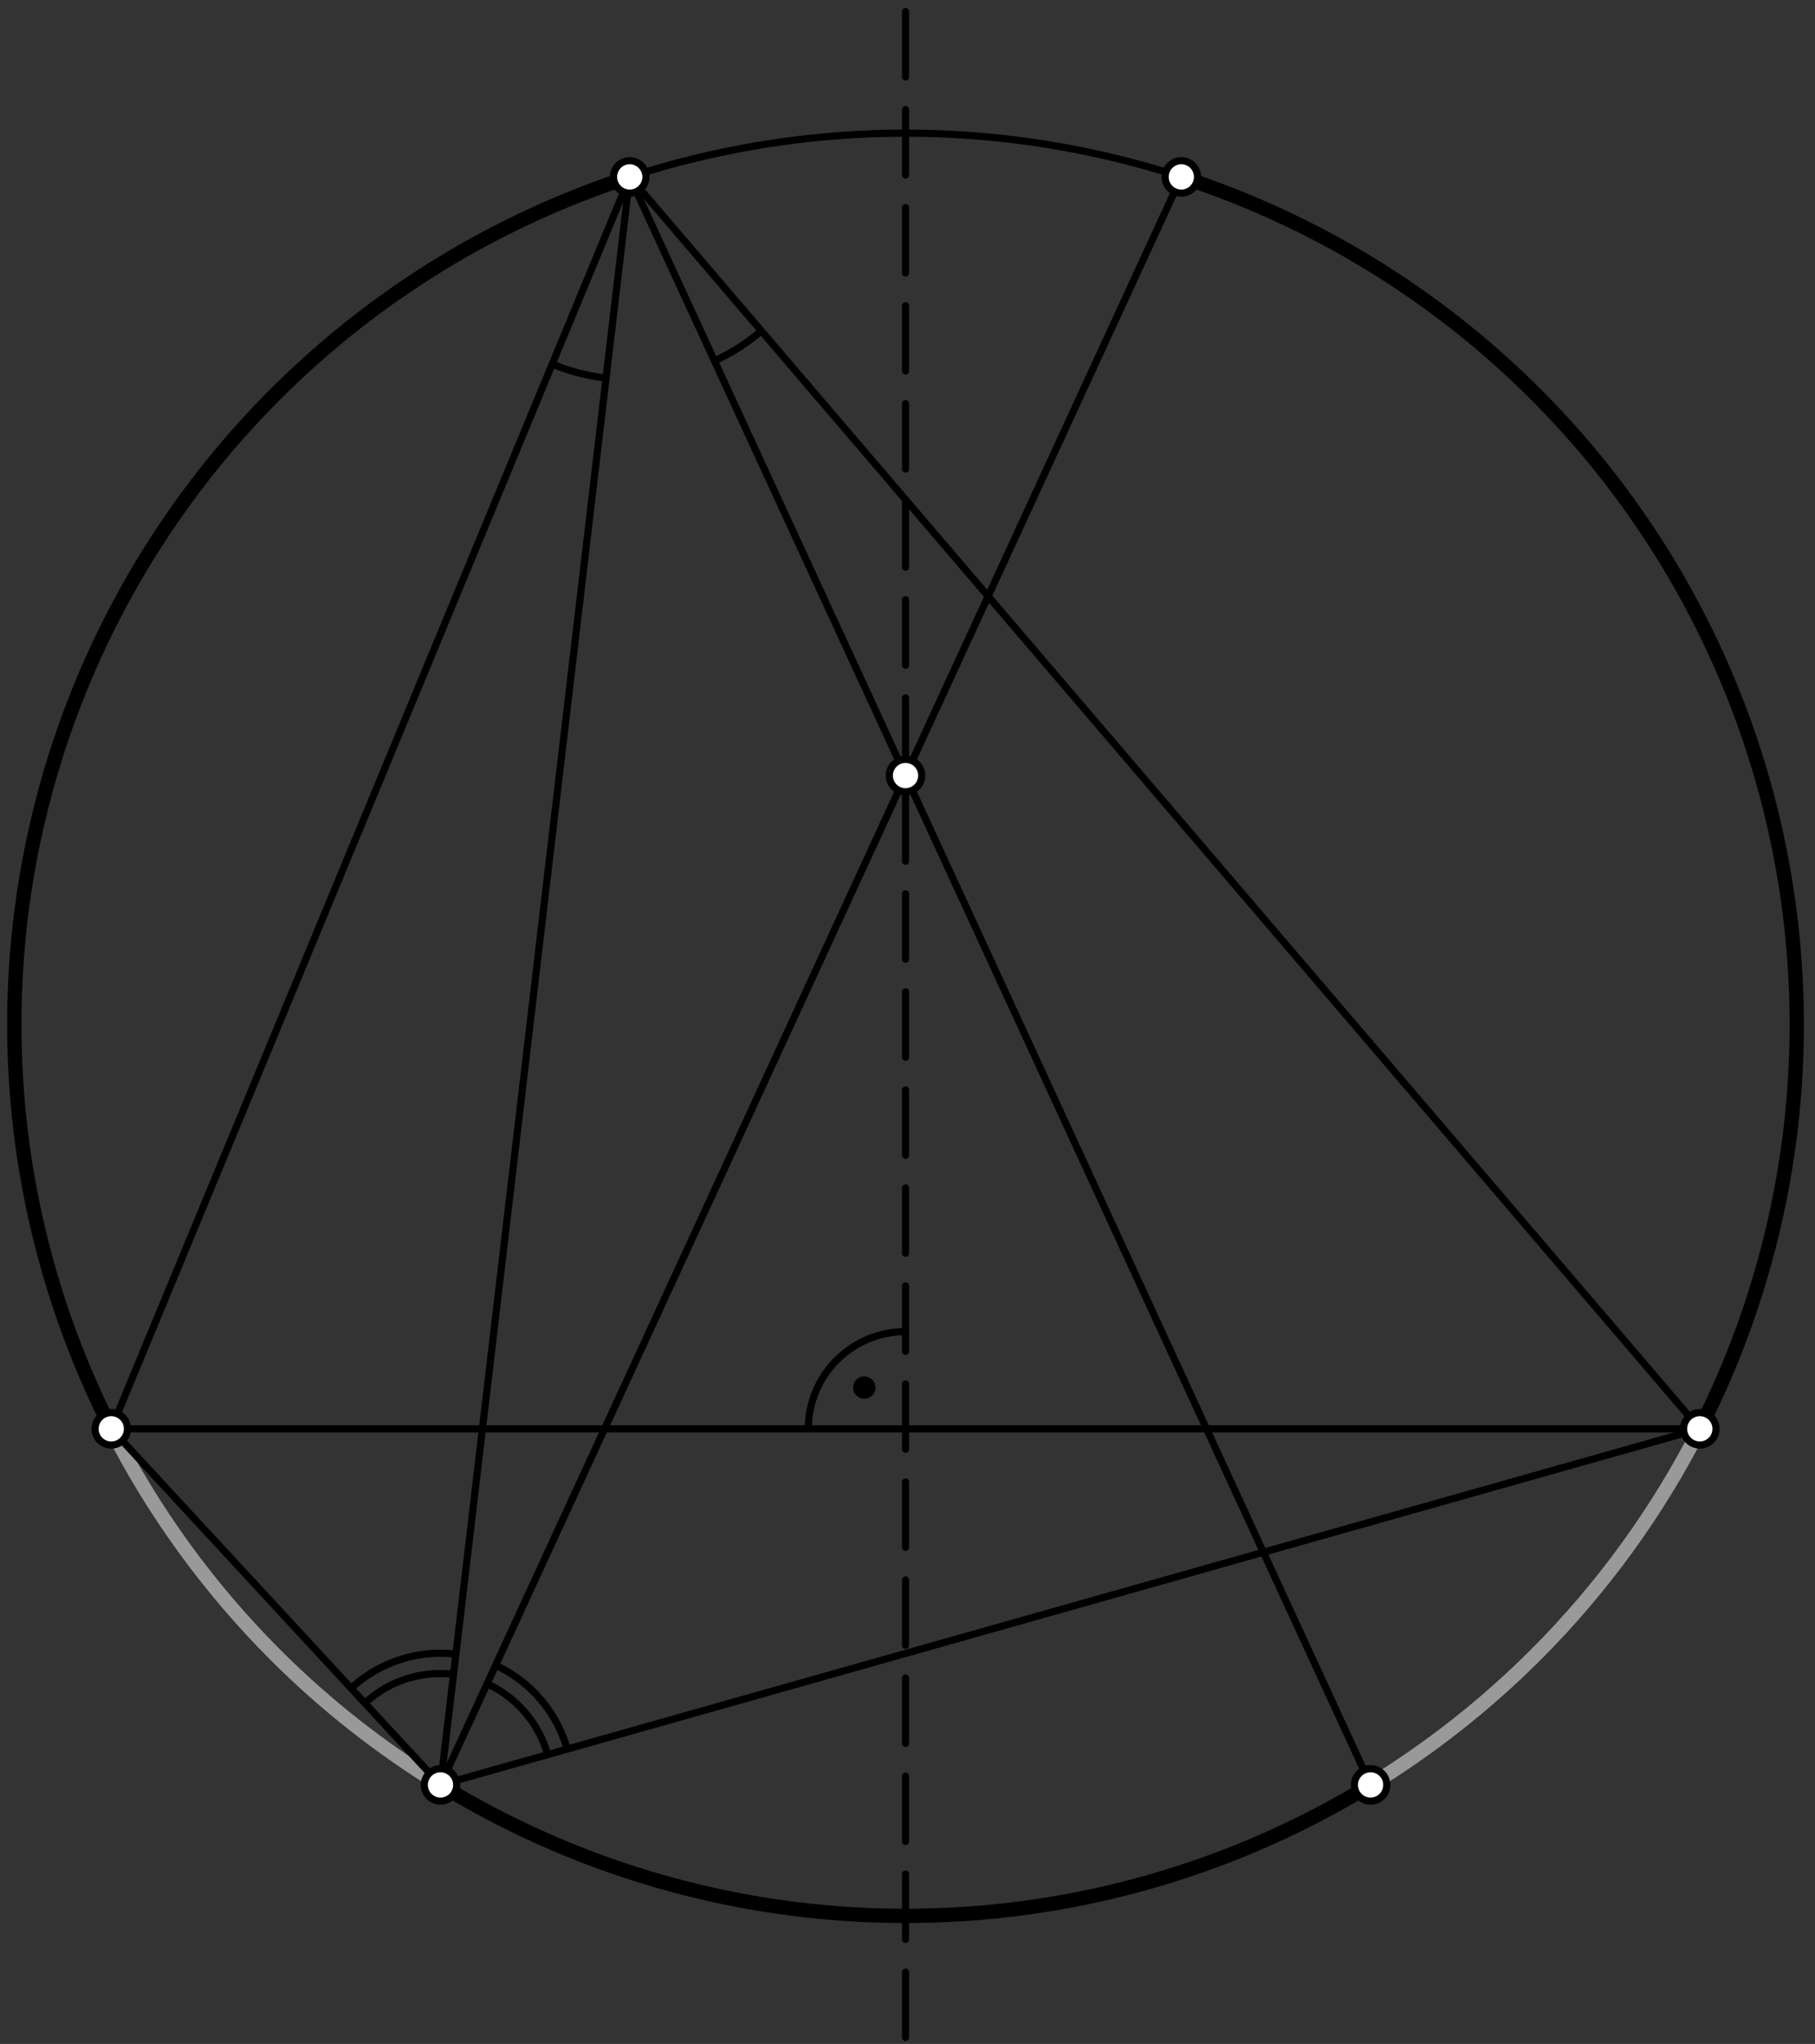 <?xml version='1.0' encoding='UTF-8'?>
<!-- This file was generated by dvisvgm 3.1.1 -->
<svg version='1.1' xmlns='http://www.w3.org/2000/svg' xmlns:xlink='http://www.w3.org/1999/xlink' width='127pt' height='143pt' viewBox='0 -143 127 143'>
<rect x="0" y="-143" width="127" height="143" fill="#333333" stroke="none"/>
<g id='page1'>
<g transform='matrix(1 0 0 -1 0 0)'>
<path d='M44.063 130.621C34.801 127.605 26.285 122.434 19.266 115.418C7.57 103.723 1 87.863 1 71.32C1 61.398 3.367 51.719 7.785 43.035' stroke='#000' fill='none' stroke-miterlimit='10' stroke-linecap='round' stroke-linejoin='round'/>
<path d='M82.66 130.621C91.926 127.605 100.441 122.434 107.457 115.418C119.152 103.723 125.723 87.863 125.723 71.32C125.723 54.781 119.152 38.922 107.457 27.227C95.762 15.531 79.902 8.961 63.363 8.961C46.82 8.961 30.961 15.531 19.266 27.227C14.59 31.902 10.73 37.25 7.785 43.035' stroke='#000' fill='none' stroke-miterlimit='10' stroke-linecap='round' stroke-linejoin='round'/>
<path d='M125.723 71.32C125.723 87.863 119.152 103.723 107.457 115.418C95.762 127.113 79.902 133.684 63.363 133.684C46.82 133.684 30.961 127.113 19.266 115.418C7.57 103.723 1 87.863 1 71.32C1 54.781 7.57 38.922 19.266 27.227C30.961 15.531 46.82 8.961 63.363 8.961C79.902 8.961 95.762 15.531 107.457 27.227C119.152 38.922 125.723 54.781 125.723 71.32Z' stroke='#000' fill='none' stroke-width='.5' stroke-miterlimit='10' stroke-linecap='round' stroke-linejoin='round'/>
<path d='M7.785 43.035C10.73 37.25 14.59 31.902 19.266 27.227C22.773 23.719 26.66 20.672 30.824 18.125' stroke='#999' fill='none' stroke-miterlimit='10' stroke-linecap='round' stroke-linejoin='round'/>
<path d='M95.902 18.125C100.066 20.672 103.949 23.719 107.457 27.227C112.137 31.902 115.992 37.25 118.941 43.035' stroke='#999' fill='none' stroke-miterlimit='10' stroke-linecap='round' stroke-linejoin='round'/>
<path d='M7.785 43.035L30.824 18.125L118.941 43.035L44.063 130.621Z' stroke='#000' fill='none' stroke-width='.5' stroke-miterlimit='10' stroke-linecap='round' stroke-linejoin='round'/>
<path d='M30.824 18.125L44.063 130.621' stroke='#000' fill='none' stroke-width='.5' stroke-miterlimit='10' stroke-linecap='round' stroke-linejoin='round'/>
<path d='M7.785 43.035H118.941' stroke='#000' fill='none' stroke-width='.5' stroke-miterlimit='10' stroke-linecap='round' stroke-linejoin='round'/>
<path d='M30.824 18.125L82.66 130.621' stroke='#000' fill='none' stroke-width='.5' stroke-miterlimit='10' stroke-linecap='round' stroke-linejoin='round'/>
<path d='M44.063 130.621L95.902 18.125' stroke='#000' fill='none' stroke-width='.5' stroke-miterlimit='10' stroke-linecap='round' stroke-linejoin='round'/>
<path d='M63.363 49.84C61.559 49.84 59.828 49.121 58.551 47.848C57.277 46.57 56.559 44.84 56.559 43.035' stroke='#000' fill='none' stroke-width='.5' stroke-miterlimit='10' stroke-linecap='round' stroke-linejoin='round'/>
<path d='M60.758 45.922C60.758 45.996 60.731 46.07 60.676 46.125C60.621 46.176 60.551 46.207 60.477 46.207C60.402 46.207 60.328 46.176 60.273 46.125C60.223 46.07 60.191 45.996 60.191 45.922S60.223 45.777 60.273 45.723C60.328 45.668 60.402 45.641 60.477 45.641C60.551 45.641 60.621 45.668 60.676 45.723C60.731 45.777 60.758 45.848 60.758 45.922Z'/>
<path d='M60.758 45.922C60.758 45.996 60.73 46.07 60.676 46.125C60.621 46.176 60.551 46.207 60.477 46.207C60.402 46.207 60.328 46.176 60.273 46.125C60.223 46.07 60.191 45.996 60.191 45.922S60.223 45.777 60.273 45.723C60.328 45.668 60.402 45.641 60.477 45.641C60.551 45.641 60.621 45.668 60.676 45.723C60.73 45.777 60.758 45.848 60.758 45.922Z' stroke='#000' fill='none' stroke-miterlimit='10' stroke-linecap='round' stroke-linejoin='round'/>
<path d='M63.363 .457V5.027' stroke='#000' fill='none' stroke-width='.5' stroke-miterlimit='10' stroke-linecap='round' stroke-linejoin='round'/>
<path d='M63.363 7.312V11.887' stroke='#000' fill='none' stroke-width='.5' stroke-miterlimit='10' stroke-linecap='round' stroke-linejoin='round'/>
<path d='M63.363 14.172V18.742' stroke='#000' fill='none' stroke-width='.5' stroke-miterlimit='10' stroke-linecap='round' stroke-linejoin='round'/>
<path d='M63.363 21.031V25.602' stroke='#000' fill='none' stroke-width='.5' stroke-miterlimit='10' stroke-linecap='round' stroke-linejoin='round'/>
<path d='M63.363 27.887V32.461' stroke='#000' fill='none' stroke-width='.5' stroke-miterlimit='10' stroke-linecap='round' stroke-linejoin='round'/>
<path d='M63.363 34.746V39.32' stroke='#000' fill='none' stroke-width='.5' stroke-miterlimit='10' stroke-linecap='round' stroke-linejoin='round'/>
<path d='M63.363 41.605V46.176' stroke='#000' fill='none' stroke-width='.5' stroke-miterlimit='10' stroke-linecap='round' stroke-linejoin='round'/>
<path d='M63.363 48.461V53.035' stroke='#000' fill='none' stroke-width='.5' stroke-miterlimit='10' stroke-linecap='round' stroke-linejoin='round'/>
<path d='M63.363 55.32V59.891' stroke='#000' fill='none' stroke-width='.5' stroke-miterlimit='10' stroke-linecap='round' stroke-linejoin='round'/>
<path d='M63.363 62.18V66.75' stroke='#000' fill='none' stroke-width='.5' stroke-miterlimit='10' stroke-linecap='round' stroke-linejoin='round'/>
<path d='M63.363 69.035V73.609' stroke='#000' fill='none' stroke-width='.5' stroke-miterlimit='10' stroke-linecap='round' stroke-linejoin='round'/>
<path d='M63.363 75.894V80.465' stroke='#000' fill='none' stroke-width='.5' stroke-miterlimit='10' stroke-linecap='round' stroke-linejoin='round'/>
<path d='M63.363 82.75V87.324' stroke='#000' fill='none' stroke-width='.5' stroke-miterlimit='10' stroke-linecap='round' stroke-linejoin='round'/>
<path d='M63.363 89.609V94.18' stroke='#000' fill='none' stroke-width='.5' stroke-miterlimit='10' stroke-linecap='round' stroke-linejoin='round'/>
<path d='M63.363 96.469V101.039' stroke='#000' fill='none' stroke-width='.5' stroke-miterlimit='10' stroke-linecap='round' stroke-linejoin='round'/>
<path d='M63.363 103.324V107.898' stroke='#000' fill='none' stroke-width='.5' stroke-miterlimit='10' stroke-linecap='round' stroke-linejoin='round'/>
<path d='M63.363 110.184V114.758' stroke='#000' fill='none' stroke-width='.5' stroke-miterlimit='10' stroke-linecap='round' stroke-linejoin='round'/>
<path d='M63.363 117.043V121.613' stroke='#000' fill='none' stroke-width='.5' stroke-miterlimit='10' stroke-linecap='round' stroke-linejoin='round'/>
<path d='M63.363 123.902V128.473' stroke='#000' fill='none' stroke-width='.5' stroke-miterlimit='10' stroke-linecap='round' stroke-linejoin='round'/>
<path d='M63.363 130.758V135.332' stroke='#000' fill='none' stroke-width='.5' stroke-miterlimit='10' stroke-linecap='round' stroke-linejoin='round'/>
<path d='M63.363 137.617V142.188' stroke='#000' fill='none' stroke-width='.5' stroke-miterlimit='10' stroke-linecap='round' stroke-linejoin='round'/>
<path d='M38.641 117.527C39.855 117.023 41.121 116.699 42.406 116.547' stroke='#000' fill='none' stroke-width='.5' stroke-miterlimit='10' stroke-linejoin='bevel'/>
<path d='M49.996 117.75C51.191 118.301 52.289 119.008 53.273 119.848' stroke='#000' fill='none' stroke-width='.5' stroke-miterlimit='10' stroke-linejoin='bevel'/>
<path d='M38.324 20.242C37.762 22.234 36.43 23.918 34.625 24.926C34.449 25.027 34.27 25.117 34.086 25.203' stroke='#000' fill='none' stroke-width='.5' stroke-miterlimit='10' stroke-linejoin='bevel'/>
<path d='M39.688 20.629C39.023 22.98 37.449 24.973 35.32 26.164C35.109 26.281 34.895 26.391 34.68 26.488' stroke='#000' fill='none' stroke-width='.5' stroke-miterlimit='10' stroke-linejoin='bevel'/>
<path d='M31.734 25.863C29.68 26.105 27.617 25.523 25.992 24.242C25.832 24.117 25.68 23.984 25.531 23.848' stroke='#000' fill='none' stroke-width='.5' stroke-miterlimit='10' stroke-linejoin='bevel'/>
<path d='M31.898 27.273C29.473 27.559 27.031 26.867 25.113 25.355C24.926 25.207 24.742 25.051 24.566 24.887' stroke='#000' fill='none' stroke-width='.5' stroke-miterlimit='10' stroke-linejoin='bevel'/>
<path d='M8.918 43.035C8.918 43.336 8.801 43.625 8.586 43.84C8.375 44.051 8.086 44.172 7.785 44.172S7.195 44.051 6.984 43.84C6.77 43.625 6.652 43.336 6.652 43.035C6.652 42.734 6.77 42.445 6.984 42.234C7.195 42.023 7.484 41.902 7.785 41.902S8.375 42.023 8.586 42.234C8.801 42.445 8.918 42.734 8.918 43.035Z' fill='#fff'/>
<path d='M8.918 43.035C8.918 43.336 8.801 43.625 8.586 43.84C8.375 44.051 8.086 44.172 7.785 44.172S7.195 44.051 6.984 43.84C6.77 43.625 6.652 43.336 6.652 43.035C6.652 42.734 6.77 42.445 6.984 42.234C7.195 42.023 7.484 41.902 7.785 41.902S8.375 42.023 8.586 42.234C8.801 42.445 8.918 42.734 8.918 43.035Z' stroke='#000' fill='none' stroke-width='.5' stroke-miterlimit='10' stroke-linejoin='bevel'/>
<path d='M120.074 43.035C120.074 43.336 119.953 43.625 119.742 43.84C119.527 44.051 119.242 44.172 118.941 44.172C118.641 44.172 118.352 44.051 118.137 43.84C117.926 43.625 117.805 43.336 117.805 43.035C117.805 42.734 117.926 42.445 118.137 42.234C118.352 42.023 118.641 41.902 118.941 41.902C119.242 41.902 119.527 42.023 119.742 42.234C119.953 42.445 120.074 42.734 120.074 43.035Z' fill='#fff'/>
<path d='M120.074 43.035C120.074 43.336 119.953 43.625 119.742 43.84C119.527 44.051 119.242 44.172 118.941 44.172C118.641 44.172 118.352 44.051 118.137 43.84C117.926 43.625 117.805 43.336 117.805 43.035C117.805 42.734 117.926 42.445 118.137 42.234C118.352 42.023 118.641 41.902 118.941 41.902C119.242 41.902 119.527 42.023 119.742 42.234C119.953 42.445 120.074 42.734 120.074 43.035Z' stroke='#000' fill='none' stroke-width='.5' stroke-miterlimit='10' stroke-linejoin='bevel'/>
<path d='M64.496 88.742C64.496 89.043 64.375 89.328 64.164 89.543C63.949 89.754 63.664 89.875 63.363 89.875S62.773 89.754 62.559 89.543C62.348 89.328 62.227 89.043 62.227 88.742S62.348 88.152 62.559 87.938C62.773 87.727 63.062 87.606 63.363 87.606S63.949 87.727 64.164 87.938C64.375 88.152 64.496 88.441 64.496 88.742Z' fill='#fff'/>
<path d='M64.496 88.742C64.496 89.043 64.375 89.328 64.164 89.543C63.949 89.754 63.664 89.875 63.363 89.875S62.773 89.754 62.559 89.543C62.348 89.328 62.227 89.043 62.227 88.742S62.348 88.152 62.559 87.938C62.773 87.727 63.062 87.606 63.363 87.606S63.949 87.727 64.164 87.938C64.375 88.152 64.496 88.441 64.496 88.742Z' stroke='#000' fill='none' stroke-width='.5' stroke-miterlimit='10' stroke-linejoin='bevel'/>
<path d='M31.957 18.125C31.957 18.426 31.836 18.711 31.625 18.926C31.41 19.137 31.125 19.258 30.824 19.258S30.234 19.137 30.02 18.926C29.809 18.711 29.688 18.426 29.688 18.125S29.809 17.535 30.02 17.32C30.234 17.109 30.523 16.988 30.824 16.988S31.41 17.109 31.625 17.32C31.836 17.535 31.957 17.824 31.957 18.125Z' fill='#fff'/>
<path d='M31.957 18.125C31.957 18.426 31.836 18.711 31.625 18.926C31.41 19.137 31.125 19.258 30.824 19.258S30.234 19.137 30.02 18.926C29.809 18.711 29.688 18.426 29.688 18.125S29.809 17.535 30.02 17.32C30.234 17.109 30.523 16.988 30.824 16.988S31.41 17.109 31.625 17.32C31.836 17.535 31.957 17.824 31.957 18.125Z' stroke='#000' fill='none' stroke-width='.5' stroke-miterlimit='10' stroke-linejoin='bevel'/>
<path d='M45.199 130.621C45.199 130.922 45.078 131.211 44.863 131.426C44.652 131.637 44.363 131.758 44.062 131.758S43.473 131.637 43.262 131.426C43.051 131.211 42.93 130.922 42.93 130.621S43.051 130.035 43.262 129.82C43.473 129.609 43.762 129.488 44.062 129.488S44.652 129.609 44.863 129.82C45.078 130.035 45.199 130.32 45.199 130.621Z' fill='#fff'/>
<path d='M45.199 130.621C45.199 130.922 45.078 131.211 44.863 131.426C44.652 131.637 44.363 131.758 44.062 131.758S43.473 131.637 43.262 131.426C43.051 131.211 42.93 130.922 42.93 130.621S43.051 130.035 43.262 129.82C43.473 129.609 43.762 129.488 44.062 129.488S44.652 129.609 44.863 129.82C45.078 130.035 45.199 130.32 45.199 130.621Z' stroke='#000' fill='none' stroke-width='.5' stroke-miterlimit='10' stroke-linejoin='bevel'/>
<path d='M97.035 18.125C97.035 18.426 96.918 18.711 96.703 18.926C96.492 19.137 96.203 19.258 95.902 19.258C95.602 19.258 95.312 19.137 95.102 18.926C94.887 18.711 94.769 18.426 94.769 18.125S94.887 17.535 95.102 17.32C95.312 17.109 95.602 16.988 95.902 16.988C96.203 16.988 96.492 17.109 96.703 17.32C96.918 17.535 97.035 17.824 97.035 18.125Z' fill='#fff'/>
<path d='M97.035 18.125C97.035 18.426 96.918 18.711 96.703 18.926C96.492 19.137 96.203 19.258 95.902 19.258C95.602 19.258 95.312 19.137 95.102 18.926C94.887 18.711 94.769 18.426 94.769 18.125S94.887 17.535 95.102 17.32C95.312 17.109 95.602 16.988 95.902 16.988C96.203 16.988 96.492 17.109 96.703 17.32C96.918 17.535 97.035 17.824 97.035 18.125Z' stroke='#000' fill='none' stroke-width='.5' stroke-miterlimit='10' stroke-linejoin='bevel'/>
<path d='M83.793 130.621C83.793 130.922 83.676 131.211 83.461 131.426C83.25 131.637 82.961 131.758 82.66 131.758C82.359 131.758 82.07 131.637 81.859 131.426C81.644 131.211 81.527 130.922 81.527 130.621S81.644 130.035 81.859 129.82C82.07 129.609 82.359 129.488 82.66 129.488C82.961 129.488 83.25 129.609 83.461 129.82C83.676 130.035 83.793 130.32 83.793 130.621Z' fill='#fff'/>
<path d='M83.793 130.621C83.793 130.922 83.676 131.211 83.461 131.426C83.25 131.637 82.961 131.758 82.66 131.758C82.359 131.758 82.07 131.637 81.859 131.426C81.644 131.211 81.527 130.922 81.527 130.621S81.644 130.035 81.859 129.82C82.07 129.609 82.359 129.488 82.66 129.488C82.961 129.488 83.25 129.609 83.461 129.82C83.676 130.035 83.793 130.32 83.793 130.621Z' stroke='#000' fill='none' stroke-width='.5' stroke-miterlimit='10' stroke-linejoin='bevel'/>
</g>
</g>
</svg>